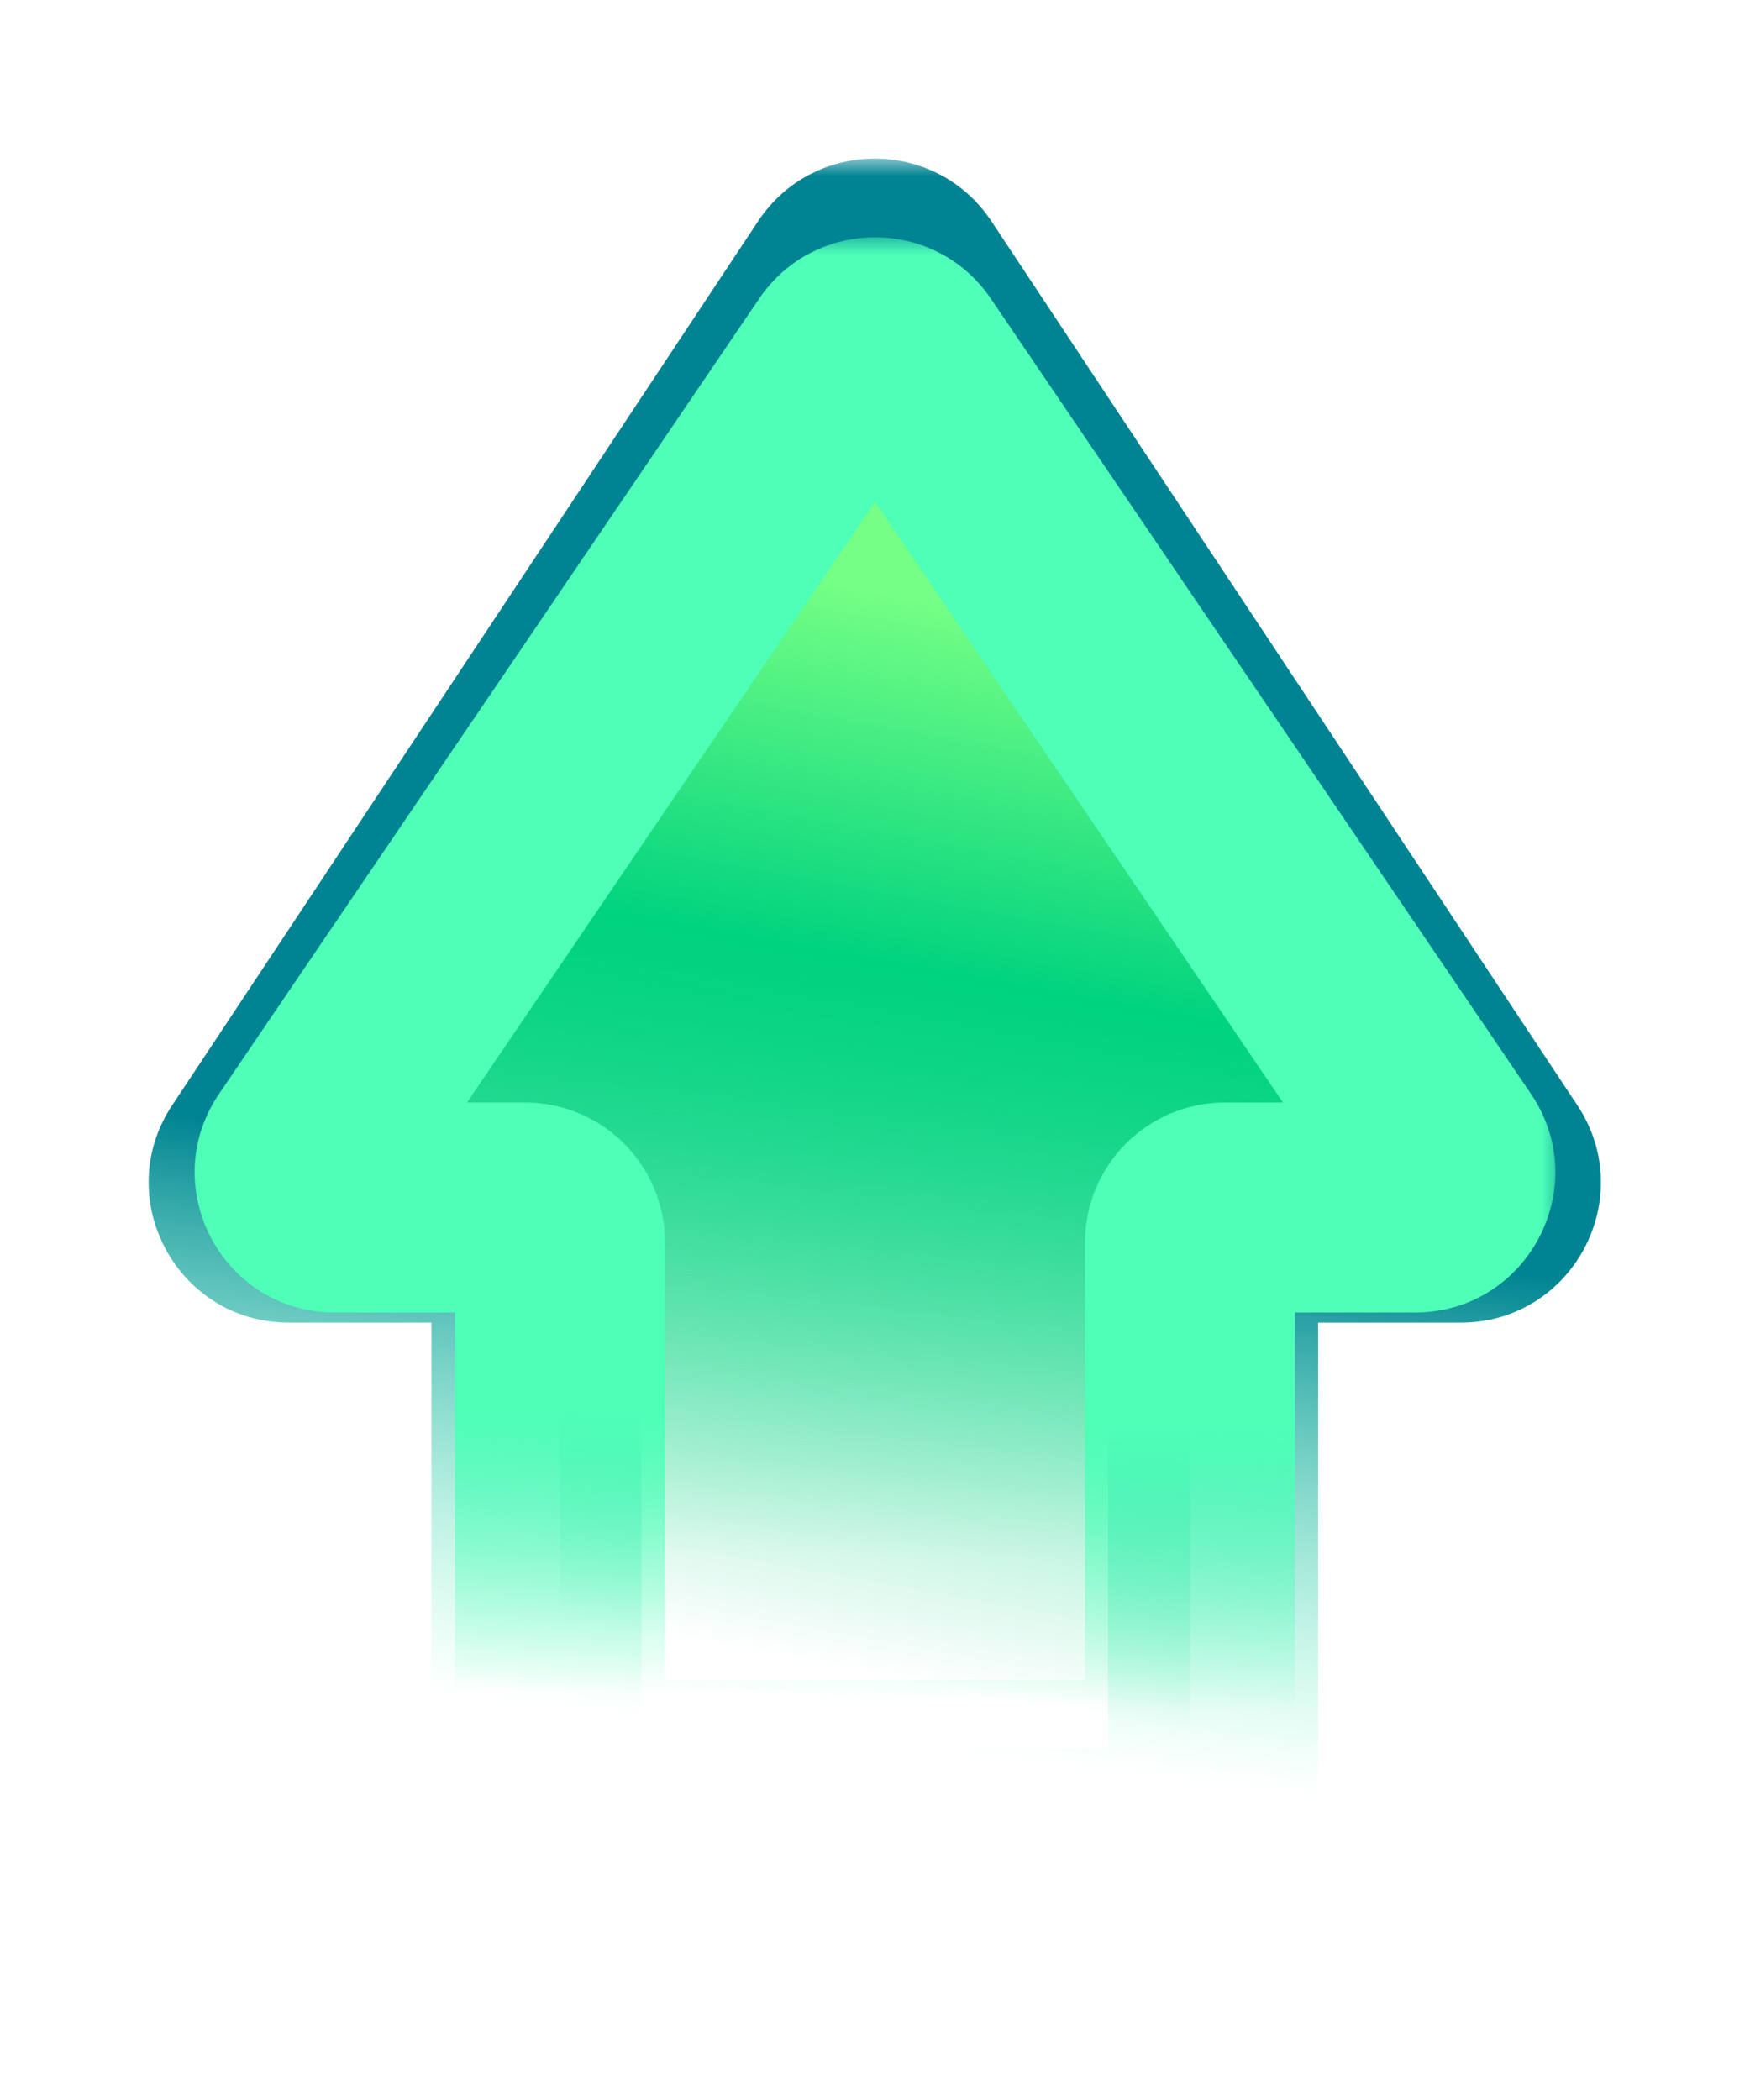 <svg width="50" height="60" viewBox="0 0 50 60" fill="none" xmlns="http://www.w3.org/2000/svg">
<g filter="url(#filter0_f_144_1417)">
<path fill-rule="evenodd" clip-rule="evenodd" d="M40.432 34.5C41.235 34.5 41.711 33.602 41.26 32.938L25.827 10.218C25.43 9.634 24.57 9.634 24.173 10.218L8.74 32.938C8.289 33.602 8.765 34.5 9.568 34.5H15C15.552 34.5 16 34.948 16 35.5V50C16 50.552 16.448 51 17 51H33C33.552 51 34 50.552 34 50V35.5C34 34.948 34.448 34.5 35 34.5H40.432Z" fill="url(#paint0_linear_144_1417)"/>
</g>
<path fill-rule="evenodd" clip-rule="evenodd" d="M40.432 34.5C41.235 34.5 41.711 33.602 41.26 32.938L25.827 10.218C25.43 9.634 24.57 9.634 24.173 10.218L8.74 32.938C8.289 33.602 8.765 34.5 9.568 34.5H15C15.552 34.5 16 34.948 16 35.5V50C16 50.552 16.448 51 17 51H33C33.552 51 34 50.552 34 50V35.5C34 34.948 34.448 34.5 35 34.5H40.432Z" fill="url(#paint1_linear_144_1417)"/>
<g filter="url(#filter1_f_144_1417)">
<mask id="path-3-outside-1_144_1417" maskUnits="userSpaceOnUse" x="3.251" y="4.531" width="43" height="52" fill="black">
<rect fill="white" x="3.251" y="4.531" width="43" height="52"/>
<path fill-rule="evenodd" clip-rule="evenodd" d="M41.733 34.79C42.531 34.79 43.008 33.902 42.567 33.238L25.827 7.979C25.431 7.382 24.555 7.382 24.16 7.979L7.419 33.238C6.979 33.902 7.455 34.79 8.253 34.79H14.327C14.879 34.79 15.327 35.238 15.327 35.79V51.952C15.327 52.504 15.775 52.952 16.327 52.952H33.66C34.212 52.952 34.66 52.504 34.66 51.952V35.79C34.66 35.238 35.107 34.79 35.66 34.79H41.733Z"/>
</mask>
<path d="M7.419 33.238L4.919 31.58L7.419 33.238ZM42.567 33.238L40.066 34.895L42.567 33.238ZM25.827 7.979L23.326 9.636L25.827 7.979ZM24.16 7.979L26.66 9.636L24.16 7.979ZM23.326 9.636L40.066 34.895L45.068 31.58L28.327 6.322L23.326 9.636ZM9.92 34.895L26.66 9.636L21.659 6.322L4.919 31.58L9.92 34.895ZM14.327 31.79H8.253V37.79H14.327V31.79ZM18.327 51.952V35.79H12.327V51.952H18.327ZM33.66 49.952H16.327V55.952H33.66V49.952ZM31.66 35.79V51.952H37.66V35.79H31.66ZM41.733 31.79H35.66V37.79H41.733V31.79ZM37.66 35.79C37.66 36.895 36.764 37.79 35.66 37.79V31.79C33.45 31.79 31.66 33.581 31.66 35.79H37.66ZM33.66 55.952C35.869 55.952 37.66 54.161 37.66 51.952H31.66C31.66 50.847 32.555 49.952 33.66 49.952V55.952ZM12.327 51.952C12.327 54.161 14.118 55.952 16.327 55.952V49.952C17.432 49.952 18.327 50.847 18.327 51.952H12.327ZM14.327 37.79C13.222 37.79 12.327 36.895 12.327 35.79H18.327C18.327 33.581 16.536 31.79 14.327 31.79V37.79ZM4.919 31.58C3.156 34.239 5.063 37.79 8.253 37.79V31.79C9.848 31.79 10.801 33.565 9.92 34.895L4.919 31.58ZM40.066 34.895C39.185 33.566 40.139 31.79 41.733 31.79V37.79C44.923 37.79 46.83 34.239 45.068 31.58L40.066 34.895ZM28.327 6.322C26.745 3.935 23.241 3.935 21.659 6.322L26.66 9.636C25.869 10.83 24.117 10.83 23.326 9.636L28.327 6.322Z" fill="url(#paint2_linear_144_1417)" mask="url(#path-3-outside-1_144_1417)"/>
</g>
<mask id="path-5-outside-2_144_1417" maskUnits="userSpaceOnUse" x="4.566" y="6.78" width="40" height="48" fill="black">
<rect fill="white" x="4.566" y="6.78" width="40" height="48"/>
<path fill-rule="evenodd" clip-rule="evenodd" d="M40.432 34.5C41.235 34.5 41.711 33.602 41.26 32.938L25.827 10.218C25.43 9.634 24.57 9.634 24.173 10.218L8.74 32.938C8.289 33.602 8.765 34.5 9.568 34.5H15C15.552 34.5 16 34.948 16 35.5V50C16 50.552 16.448 51 17 51H33C33.552 51 34 50.552 34 50V35.5C34 34.948 34.448 34.5 35 34.5H40.432Z"/>
</mask>
<path d="M8.74 32.938L6.259 31.253L8.74 32.938ZM41.26 32.938L43.741 31.253L41.26 32.938ZM25.827 10.218L28.309 8.532L25.827 10.218ZM24.173 10.218L26.654 11.903L24.173 10.218ZM23.346 11.903L38.778 34.624L43.741 31.253L28.309 8.532L23.346 11.903ZM11.222 34.624L26.654 11.903L21.691 8.532L6.259 31.253L11.222 34.624ZM15 31.5H9.568V37.5H15V31.5ZM19 50V35.5H13V50H19ZM33 48H17V54H33V48ZM31 35.5V50H37V35.5H31ZM40.432 31.5H35V37.5H40.432V31.5ZM37 35.5C37 36.605 36.105 37.5 35 37.5V31.5C32.791 31.5 31 33.291 31 35.5H37ZM33 54C35.209 54 37 52.209 37 50H31C31 48.895 31.895 48 33 48V54ZM13 50C13 52.209 14.791 54 17 54V48C18.105 48 19 48.895 19 50H13ZM15 37.5C13.896 37.5 13 36.605 13 35.5H19C19 33.291 17.209 31.5 15 31.5V37.5ZM6.259 31.253C4.455 33.908 6.357 37.5 9.568 37.5V31.5C11.173 31.5 12.124 33.296 11.222 34.624L6.259 31.253ZM38.778 34.624C37.876 33.296 38.827 31.5 40.432 31.5V37.5C43.643 37.5 45.545 33.908 43.741 31.253L38.778 34.624ZM28.309 8.532C26.722 6.196 23.278 6.196 21.691 8.532L26.654 11.903C25.861 13.072 24.139 13.072 23.346 11.903L28.309 8.532Z" fill="url(#paint3_linear_144_1417)" mask="url(#path-5-outside-2_144_1417)"/>
<defs>
<filter id="filter0_f_144_1417" x="2.466" y="3.68" width="45.068" height="53.42" filterUnits="userSpaceOnUse" color-interpolation-filters="sRGB">
<feFlood flood-opacity="0" result="BackgroundImageFix"/>
<feBlend mode="normal" in="SourceGraphic" in2="BackgroundImageFix" result="shape"/>
<feGaussianBlur stdDeviation="3.05" result="effect1_foregroundBlur_144_1417"/>
</filter>
<filter id="filter1_f_144_1417" x="0.346" y="0.631" width="49.294" height="59.22" filterUnits="userSpaceOnUse" color-interpolation-filters="sRGB">
<feFlood flood-opacity="0" result="BackgroundImageFix"/>
<feBlend mode="normal" in="SourceGraphic" in2="BackgroundImageFix" result="shape"/>
<feGaussianBlur stdDeviation="1.95" result="effect1_foregroundBlur_144_1417"/>
</filter>
<linearGradient id="paint0_linear_144_1417" x1="26.793" y1="44.47" x2="27.005" y2="15.422" gradientUnits="userSpaceOnUse">
<stop stop-color="#00D37F" stop-opacity="0"/>
<stop offset="0.781" stop-color="#00D37F"/>
<stop offset="0.989" stop-color="#75FF85"/>
</linearGradient>
<linearGradient id="paint1_linear_144_1417" x1="25" y1="47.863" x2="30.541" y2="17.493" gradientUnits="userSpaceOnUse">
<stop stop-color="#00D37F" stop-opacity="0"/>
<stop offset="0.65" stop-color="#00D37F"/>
<stop offset="0.989" stop-color="#75FF85"/>
</linearGradient>
<linearGradient id="paint2_linear_144_1417" x1="17.145" y1="4.455" x2="11.994" y2="48.323" gradientUnits="userSpaceOnUse">
<stop offset="0.648" stop-color="#008392"/>
<stop offset="1" stop-color="#4DFFB8" stop-opacity="0"/>
</linearGradient>
<linearGradient id="paint3_linear_144_1417" x1="18.102" y1="9.78" x2="17.047" y2="48.366" gradientUnits="userSpaceOnUse">
<stop offset="0.794" stop-color="#4EFFB8"/>
<stop offset="1" stop-color="#4DFFB8" stop-opacity="0"/>
</linearGradient>
</defs>
</svg>
